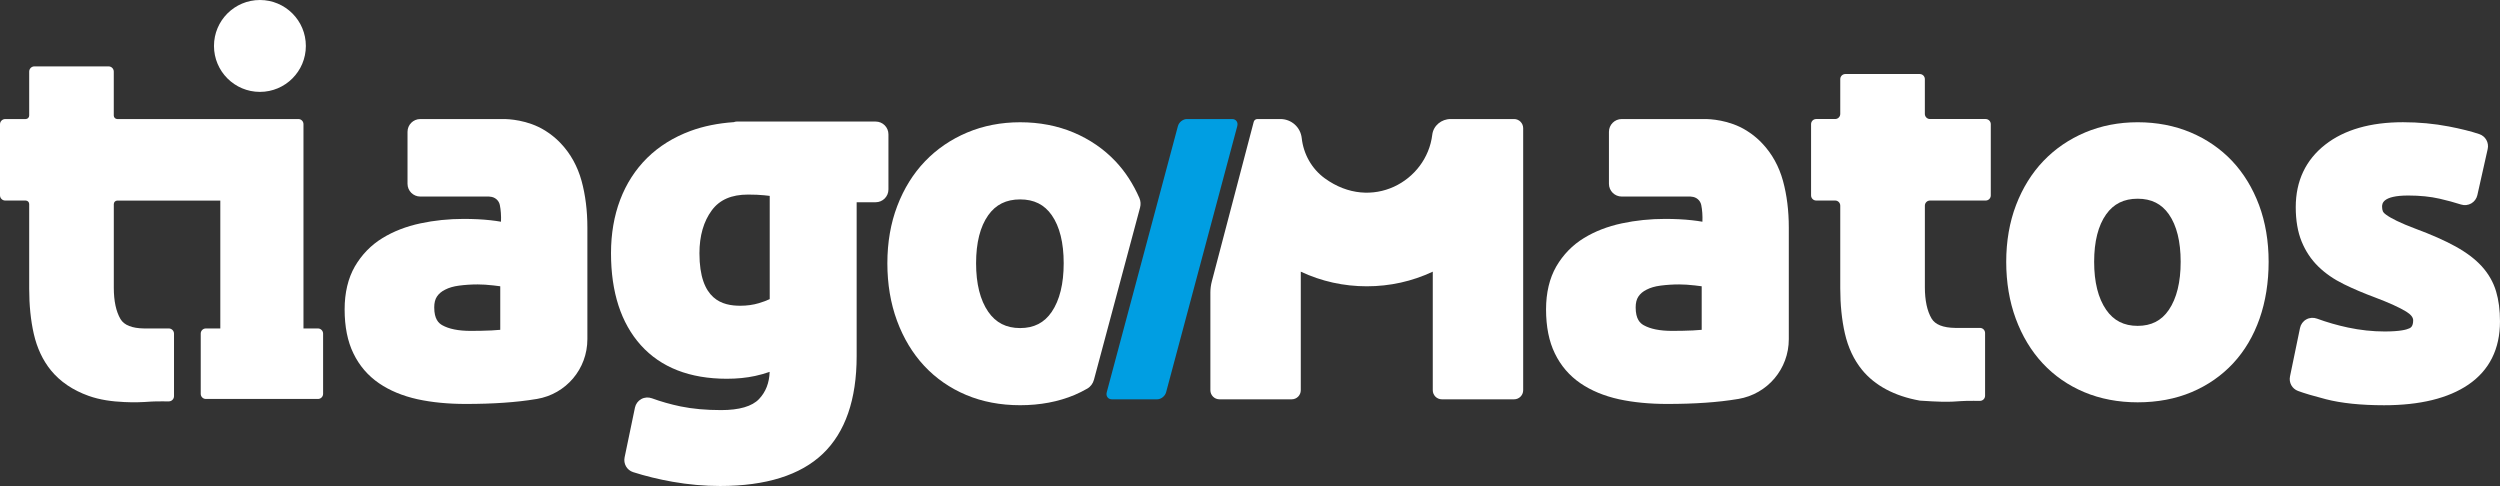 <svg width="1563" height="304" viewBox="0 0 1563 304" fill="none" xmlns="http://www.w3.org/2000/svg">
    <rect x="0" y="0" width="1563" height="304" fill="#333333" stroke="none"/>
    <path d="M1101.82 89.73C1099.8 87.56 1097.53 85.56 1094.91 83.64C1094.65 83.45 1094.39 83.26 1094.08 83.06C1093.34 82.53 1092.6 82.01 1092 81.68C1080.98 74.78 1068.64 74.43 1066.05 74.43H1013.88C1009.48 74.43 1005.91 78.01 1005.91 82.4V114.91C1005.91 119.31 1009.49 122.88 1013.88 122.88H1056.85C1057.07 122.93 1057.3 122.95 1057.53 122.97C1060.53 123.14 1063.03 125.27 1063.62 128.15C1064.25 131.28 1064.5 134.8 1064.35 138.62C1062.32 138.26 1060.11 137.95 1057.75 137.69C1052.73 137.14 1047.11 136.86 1041.04 136.86C1031.75 136.86 1022.65 137.79 1014.01 139.64C1005.1 141.53 997.09 144.64 990.22 148.87C983.11 153.22 977.32 159.16 972.99 166.57C968.74 173.98 966.59 183.02 966.59 193.44C966.59 204.24 968.44 213.5 972.09 220.95C975.78 228.59 981.16 234.87 988.09 239.61C994.75 244.18 1002.87 247.55 1012.26 249.63C1021.23 251.57 1031.34 252.55 1042.31 252.55C1059.45 252.55 1074.21 251.53 1086.21 249.51C1086.33 249.5 1086.45 249.48 1086.55 249.46C1086.63 249.45 1086.71 249.44 1086.78 249.43C1105.08 246.35 1118.36 230.64 1118.36 212.06V142.3C1118.36 131.69 1117.13 121.85 1114.72 113.07C1112.22 104 1107.88 96.15 1101.82 89.73ZM1024.29 185.45C1025.51 183.62 1027.17 182.21 1029.45 181.09C1031.85 179.85 1034.67 179.03 1038.07 178.58C1041.86 178.08 1045.81 177.82 1049.83 177.82C1052.67 177.82 1055.98 178.03 1059.66 178.45C1061.24 178.63 1062.66 178.81 1063.9 178.98V206.2C1062.27 206.35 1060.44 206.48 1058.43 206.59C1054.22 206.78 1049.97 206.87 1045.46 206.87C1037.76 206.87 1031.74 205.66 1027.57 203.28C1025.44 202.06 1022.62 199.59 1022.62 192.19C1022.61 189.4 1023.18 187.13 1024.29 185.45Z" fill="white"/>
    <path d="M1560.53 182.1C1558.82 176.41 1555.83 171.18 1551.64 166.54C1547.56 162.05 1542.01 157.85 1535.15 154.06C1528.53 150.41 1520.08 146.67 1510.05 142.95C1505.41 141.2 1501.54 139.58 1498.52 138.1C1495.66 136.71 1493.41 135.43 1491.83 134.27C1490.34 133.2 1489.92 132.46 1489.8 132.18C1489.46 131.38 1489.28 130.39 1489.28 129.24C1489.28 127.51 1489.28 122.24 1505.64 122.24C1512.89 122.24 1519.49 122.91 1525.26 124.23C1529.97 125.31 1534.47 126.53 1538.62 127.86C1540.77 128.54 1543.1 128.29 1545.04 127.18C1546.96 126.08 1548.35 124.2 1548.84 122.02L1555.31 93.15C1556.2 89.15 1553.94 85.15 1550.05 83.84C1544.98 82.13 1538.58 80.53 1531.01 79.07C1521.85 77.31 1512.2 76.41 1502.31 76.41C1481.97 76.41 1465.63 81.12 1453.75 90.42C1441.51 99.99 1435.3 113.15 1435.3 129.54C1435.3 137.8 1436.54 145.01 1438.97 150.98C1441.43 157.01 1444.94 162.28 1449.42 166.65C1453.8 170.92 1459.14 174.62 1465.31 177.64C1471.2 180.54 1477.81 183.35 1484.91 185.98C1493.66 189.29 1500.19 192.26 1504.34 194.8C1507.24 196.58 1508.71 198.41 1508.71 200.24C1508.71 204.15 1507.1 204.91 1506.32 205.28C1504.42 206.18 1500.19 207.24 1490.84 207.24C1483.35 207.24 1475.65 206.41 1467.97 204.78C1461.38 203.38 1454.85 201.5 1448.54 199.19C1446.35 198.39 1443.92 198.57 1441.88 199.71C1439.86 200.83 1438.44 202.78 1437.97 205.04L1431.71 235.33C1430.9 239.22 1433 243.03 1436.69 244.41C1440.66 245.89 1446.37 247.58 1454.14 249.59C1463.85 252.09 1476.09 253.36 1490.53 253.36C1512.95 253.36 1530.68 249.03 1543.23 240.47C1556.34 231.52 1562.99 218.22 1562.99 200.95C1563 193.89 1562.17 187.54 1560.53 182.1Z" fill="white"/>
    <path d="M1395.52 100.64C1388.31 93.02 1379.58 87.01 1369.55 82.78C1359.53 78.57 1348.4 76.43 1336.47 76.43C1324.73 76.43 1313.69 78.57 1303.68 82.78C1293.66 87 1284.88 93 1277.58 100.61C1270.3 108.21 1264.53 117.49 1260.43 128.21C1256.36 138.87 1254.29 150.81 1254.29 163.68C1254.29 176.55 1256.3 188.52 1260.26 199.25C1264.25 210.06 1269.91 219.45 1277.09 227.15C1284.29 234.89 1293.04 240.96 1303.09 245.18C1313.1 249.39 1324.33 251.53 1336.47 251.53C1348.81 251.53 1360.14 249.39 1370.15 245.18C1380.19 240.95 1388.94 234.89 1396.15 227.15C1403.34 219.42 1408.91 210.01 1412.7 199.17C1416.45 188.45 1418.35 176.51 1418.35 163.67C1418.35 150.82 1416.34 138.9 1412.37 128.23C1408.36 117.54 1402.7 108.25 1395.52 100.64ZM1355.96 193.73C1351.39 200.46 1345.01 203.73 1336.46 203.73C1327.89 203.73 1321.45 200.45 1316.78 193.69C1311.79 186.47 1309.26 176.38 1309.26 163.69C1309.26 151.02 1311.78 141.04 1316.75 134.03C1321.41 127.45 1327.86 124.24 1336.46 124.24C1345.03 124.24 1351.42 127.43 1355.99 133.99C1360.88 141.01 1363.35 151 1363.35 163.68C1363.35 176.4 1360.86 186.5 1355.96 193.73Z" fill="white"/>
    <path d="M1241.44 74.419H1206.61C1204.85 74.419 1203.42 72.989 1203.42 71.229V49.469C1203.42 47.709 1201.99 46.279 1200.23 46.279H1153.72C1151.96 46.279 1150.53 47.709 1150.53 49.469V71.229C1150.53 72.989 1149.1 74.419 1147.34 74.419H1135.47C1133.71 74.419 1132.28 75.849 1132.28 77.609V122.179C1132.28 123.939 1133.71 125.369 1135.47 125.369H1147.34C1149.1 125.369 1150.53 126.799 1150.53 128.559V180.189C1150.53 190.549 1151.5 200.029 1153.4 208.379C1155.42 217.259 1159.03 224.949 1164.15 231.239C1172.18 241.049 1184.42 247.619 1200.15 250.439C1200.29 250.459 1200.44 250.479 1200.58 250.489C1223.61 252.049 1220.59 250.519 1233.69 250.599C1233.84 250.599 1233.99 250.599 1234.15 250.599C1235.4 250.609 1236.65 250.619 1237.9 250.619C1239.65 250.619 1241.07 249.179 1241.07 247.429V208.199C1241.07 206.439 1239.64 205.009 1237.88 205.009H1222.41C1214.82 204.909 1209.85 202.929 1207.62 199.139C1204.84 194.419 1203.43 187.829 1203.43 179.569V128.569C1203.43 126.809 1204.86 125.379 1206.62 125.379H1241.45C1243.21 125.379 1244.64 123.949 1244.64 122.189V77.609C1244.63 75.849 1243.2 74.419 1241.44 74.419Z" fill="white"/>
    <path d="M162.5 57.45C178.36 57.45 191.22 44.59 191.22 28.73C191.23 12.86 178.37 0 162.5 0C146.63 0 133.78 12.86 133.78 28.72C133.78 44.59 146.64 57.45 162.5 57.45Z" fill="white"/>
    <path d="M547.48 76H460.56C459.95 76 459.37 76.13 458.83 76.36C448.88 77.04 439.77 78.89 431.72 81.86C421.1 85.79 411.99 91.46 404.62 98.72C397.25 105.99 391.56 114.81 387.72 124.94C383.92 134.95 382 146.19 382 158.35C382 182.71 388.28 202.05 400.66 215.82C413.17 229.74 431.26 236.8 454.43 236.8C460.77 236.8 466.72 236.21 472.12 235.04C475.18 234.38 478.21 233.53 481.19 232.49C480.94 239.46 478.76 245.02 474.56 249.47C470.21 254.06 462.22 256.39 450.82 256.39C441.37 256.39 432.85 255.61 425.49 254.09C419.3 252.8 413.26 251.09 407.54 249C405.35 248.2 402.92 248.38 400.89 249.51C398.87 250.63 397.45 252.57 396.97 254.84L390.5 285.95C389.66 289.97 391.96 293.94 395.84 295.18C403.47 297.63 411.78 299.66 420.52 301.21C430.4 302.95 440.39 303.84 450.22 303.84C478.82 303.84 500.41 297.07 514.4 283.73C528.45 270.32 535.58 249.79 535.58 222.69V126.44H547.48C551.88 126.44 555.45 122.86 555.45 118.47V83.97C555.46 79.58 551.88 76 547.48 76ZM481.23 122.47V187.01C479.25 187.93 476.96 188.79 474.42 189.55C470.87 190.61 466.99 191.15 462.87 191.15C451.89 191.15 437.29 187.75 437.29 158.35C437.29 147.43 439.91 138.37 445.06 131.44C449.96 124.85 457.35 121.65 467.68 121.65C471.53 121.65 474.9 121.79 477.74 122.08C478.95 122.2 480.12 122.33 481.23 122.47Z" fill="white"/>
    <path d="M350.69 89.73C348.67 87.56 346.4 85.56 343.78 83.64C343.52 83.45 343.26 83.26 342.95 83.06C342.21 82.53 341.47 82.01 340.87 81.68C329.85 74.78 317.51 74.43 314.92 74.43H262.75C258.35 74.43 254.78 78.01 254.78 82.4V114.91C254.78 119.31 258.36 122.88 262.75 122.88H305.72C305.94 122.93 306.17 122.95 306.4 122.97C309.4 123.14 311.9 125.27 312.49 128.15C313.12 131.28 313.37 134.8 313.22 138.62C311.19 138.26 308.98 137.95 306.62 137.69C301.6 137.14 295.98 136.86 289.91 136.86C280.62 136.86 271.52 137.79 262.88 139.64C253.97 141.53 245.96 144.64 239.09 148.87C231.98 153.22 226.19 159.16 221.86 166.57C217.61 173.98 215.46 183.02 215.46 193.44C215.46 204.24 217.31 213.5 220.96 220.95C224.65 228.59 230.03 234.87 236.96 239.61C243.62 244.18 251.74 247.55 261.13 249.63C270.1 251.57 280.21 252.55 291.18 252.55C308.32 252.55 323.08 251.53 335.08 249.51C335.2 249.5 335.32 249.48 335.42 249.46C335.5 249.45 335.58 249.44 335.65 249.43C353.95 246.35 367.23 230.64 367.23 212.06V142.3C367.23 131.69 366 121.85 363.59 113.07C361.08 104 356.75 96.15 350.69 89.73ZM273.15 185.45C274.37 183.62 276.03 182.21 278.31 181.09C280.71 179.85 283.53 179.03 286.93 178.58C290.72 178.08 294.67 177.82 298.69 177.82C301.53 177.82 304.84 178.03 308.52 178.45C310.1 178.63 311.52 178.81 312.76 178.98V206.2C311.13 206.35 309.3 206.48 307.29 206.59C303.08 206.78 298.83 206.87 294.32 206.87C286.62 206.87 280.6 205.66 276.43 203.28C274.3 202.06 271.48 199.59 271.48 192.19C271.47 189.4 272.04 187.13 273.15 185.45Z" fill="white"/>
    <path d="M198.78 205.35H189.73V77.61C189.73 75.85 188.3 74.42 186.54 74.42H140.9C140.88 74.42 140.86 74.43 140.84 74.43H73.33C72.12 74.43 71.13 73.45 71.13 72.24V44.76C71.13 42.96 69.67 41.5 67.87 41.5H21.51C19.71 41.5 18.25 42.96 18.25 44.76V72.24C18.25 73.45 17.27 74.43 16.06 74.43H3.27C1.46 74.43 0 75.89 0 77.7V122.12C0 123.92 1.46 125.38 3.27 125.38H16.06C17.27 125.38 18.25 126.36 18.25 127.57V180.52C18.25 190.88 19.22 200.36 21.12 208.71C23.14 217.59 26.75 225.28 31.87 231.57C37.63 238.61 45.56 243.98 55.39 247.49C62.51 250.04 70.14 251.03 77.7 251.36C90.77 251.92 90.45 250.86 101.41 250.93C101.56 250.93 101.72 250.93 101.87 250.93C103.09 250.94 104.3 250.95 105.52 250.95C107.32 250.95 108.79 249.49 108.79 247.68V208.61C108.79 206.81 107.33 205.35 105.53 205.35H90.13C82.54 205.25 77.57 203.27 75.34 199.48C72.56 194.76 71.15 188.17 71.15 179.91V127.59C71.15 126.38 72.13 125.4 73.35 125.4H137.74V205.35H128.69C126.93 205.35 125.5 206.78 125.5 208.54V246.24C125.5 248 126.93 249.43 128.69 249.43H198.81C200.57 249.43 202 248 202 246.24V208.54C201.97 206.77 200.54 205.35 198.78 205.35Z" fill="white"/>
    <path d="M946.591 74.42H906.91C901.21 74.42 896.141 78.53 895.461 84.19C891.951 113.35 857.46 132.74 828.22 111.46C820.11 105.56 814.931 96.33 813.841 86.36C813.091 79.49 807.36 74.42 800.48 74.42H786.11C785.04 74.42 784.101 75.14 783.831 76.18L757.641 175.91C757.031 178.22 756.73 180.59 756.73 182.97V243.97C756.73 247.11 759.27 249.65 762.41 249.65H807.57C810.71 249.65 813.25 247.11 813.25 243.97V169.85C826.21 175.91 840.08 178.99 854.51 178.99C868.95 178.99 882.811 175.92 895.771 169.85V243.97C895.771 247.11 898.311 249.65 901.451 249.65H946.61C949.75 249.65 952.29 247.11 952.29 243.97V80.1C952.26 76.96 949.721 74.42 946.591 74.42Z" fill="white"/>
    <path d="M697.44 100.889C690.16 93.189 681.34 87.119 671.2 82.849C661.08 78.589 649.84 76.439 637.78 76.439C625.91 76.439 614.77 78.6 604.66 82.859C594.54 87.12 585.67 93.18 578.3 100.869C570.94 108.549 565.11 117.929 560.98 128.749C556.86 139.509 554.78 151.569 554.78 164.589C554.78 177.589 556.81 189.689 560.81 200.529C564.84 211.449 570.55 220.939 577.8 228.709C585.07 236.529 593.91 242.659 604.06 246.929C614.17 251.189 625.51 253.339 637.78 253.339C650.24 253.339 661.69 251.179 671.8 246.929C674.57 245.759 677.21 244.419 679.76 242.959C681.85 241.759 683.32 239.729 683.94 237.409L712.75 129.839C713.29 127.839 713.17 125.689 712.34 123.789C708.51 115.049 703.54 107.339 697.44 100.889ZM657.54 194.969C652.91 201.789 646.45 205.109 637.79 205.109C629.1 205.109 622.59 201.779 617.86 194.939C612.81 187.639 610.25 177.429 610.25 164.589C610.25 151.779 612.8 141.679 617.83 134.579C622.55 127.909 629.08 124.669 637.79 124.669C646.47 124.669 652.94 127.899 657.57 134.549C662.51 141.659 665.02 151.759 665.02 164.589C665.02 177.429 662.5 187.659 657.54 194.969Z" fill="white"/>
    <path d="M770.3 74.42H742.04C739.6 74.42 737.08 76.4 736.43 78.85L691.94 245.23C691.28 247.67 692.74 249.66 695.18 249.66H723.44C725.88 249.66 728.4 247.68 729.05 245.23L773.54 78.85C774.19 76.4 772.74 74.42 770.3 74.42Z" fill="#009EE2"/>
</svg>
